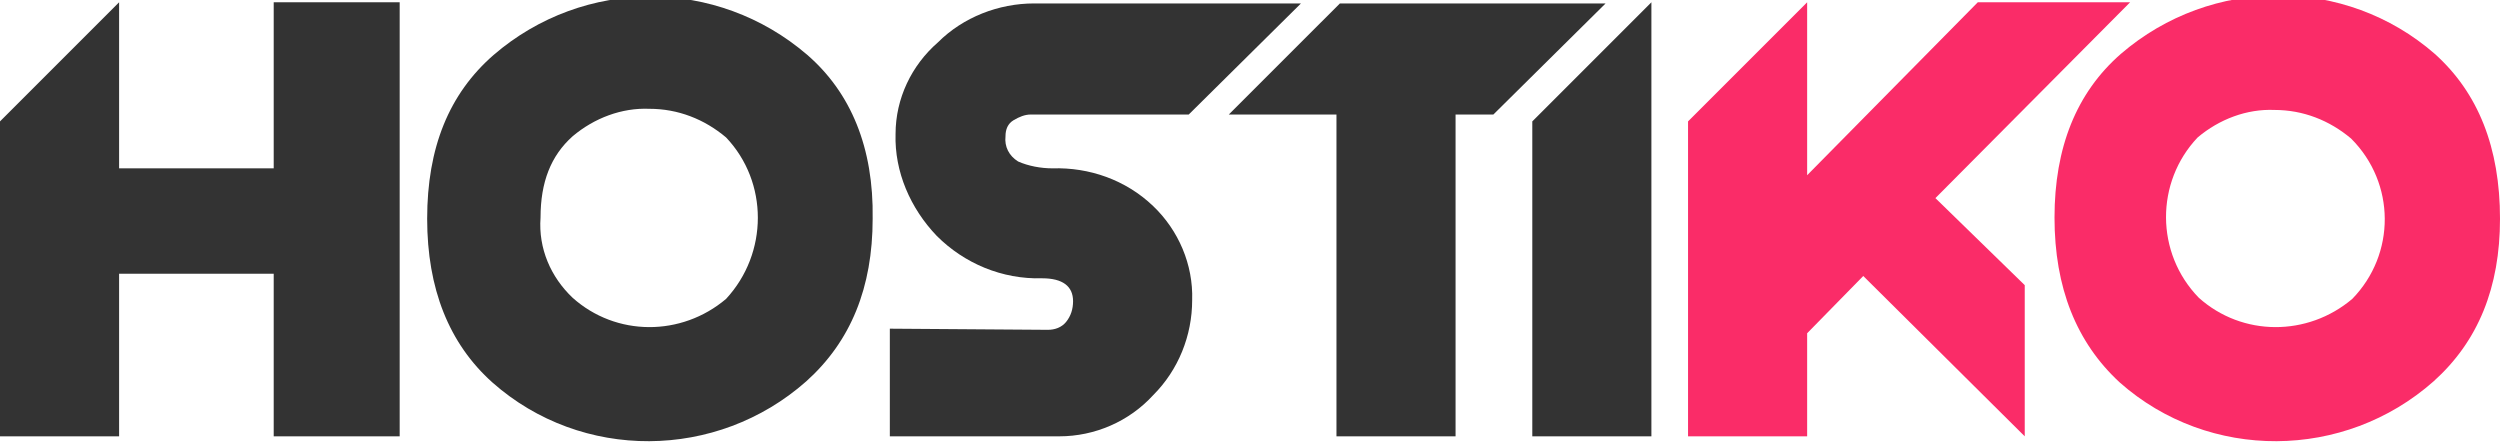<?xml version="1.0" encoding="utf-8"?>
<!-- Generator: Adobe Illustrator 22.1.0, SVG Export Plug-In . SVG Version: 6.00 Build 0)  -->
<svg version="1.1" id="Layer_1" xmlns="http://www.w3.org/2000/svg" xmlns:xlink="http://www.w3.org/1999/xlink" x="0px" y="0px"
	 viewBox="0 0 218.3 38.9" style="enable-background:new 0 0 218.3 38.9;" xml:space="preserve">
<style type="text/css">
	.st0{fill:#333;}
	.st1{fill:#fa2c68;}
	.st2{fill:#fa2c68;}
</style>
<title>logo</title>
<g>
	<g>
		<polygon class="st0" points="23.9,14.7 10.4,14.7 10.4,0.2 0,10.6 0,38.1 10.4,38.1 10.4,23.9 23.9,23.9 23.9,38.1 34.9,38.1 
			34.9,0.2 23.9,0.2 		"/>
		<path class="st0" d="M70.5,4.8C62.6-2,51-2,43.1,4.8c-3.9,3.4-5.8,8.1-5.8,14.3c0,6.1,1.9,10.9,5.7,14.3
			c7.8,6.9,19.6,6.8,27.4-0.1c3.9-3.5,5.8-8.2,5.8-14.2C76.3,12.9,74.3,8.1,70.5,4.8z M63.4,26.1c-3.9,3.3-9.6,3.3-13.4-0.1
			c-1.9-1.8-3-4.3-2.8-7c0-3.1,0.9-5.4,2.8-7.1c1.9-1.6,4.3-2.5,6.7-2.4c2.5,0,4.8,0.9,6.7,2.5C67.1,15.9,67.1,22.1,63.4,26.1z"/>
		<path class="st0" d="M91.9,14.7c-1,0-2.1-0.2-3-0.6c-0.8-0.5-1.2-1.3-1.1-2.2c0-0.6,0.2-1.1,0.7-1.4c0.5-0.3,1-0.5,1.5-0.5h13.8
			l9.8-9.7H90.3c-3.1,0-6.2,1.2-8.4,3.4c-2.3,2-3.7,4.9-3.7,8c-0.1,3.3,1.3,6.5,3.6,8.9c2.4,2.4,5.7,3.8,9.2,3.7
			c1.8,0,2.7,0.7,2.7,2c0,0.7-0.2,1.3-0.6,1.8s-1,0.7-1.6,0.7l-13.8-0.1v9.4h14.8c3.1,0,6.1-1.3,8.2-3.6c2.2-2.2,3.4-5.2,3.4-8.3
			c0.1-3.1-1.2-6.1-3.4-8.2C98.3,15.7,95.1,14.6,91.9,14.7z"/>
		<polygon class="st0" points="140.2,0.3 127.1,0.3 127.1,0.2 127.1,0.3 117,0.3 107.3,10 116.7,10 116.7,38.1 127.1,38.1 127.1,10 
			130.4,10 		"/>
		<polygon class="st0" points="133.8,10.6 133.8,38.1 144.2,38.1 144.2,0.2 		"/>
	</g>
</g>
<g>
	<linearGradient id="SVGID_1_" gradientUnits="userSpaceOnUse" x1="147.4" y1="19.102" x2="186" y2="19.102">
		<stop  offset="0" style="stop-color:#FF9866"/>
		<stop  offset="1" style="stop-color:#FF6062"/>
	</linearGradient>
	<polygon class="st1" points="186,0.2 172.7,0.2 157.8,15.3 157.8,0.2 147.4,10.6 147.4,38.1 157.8,38.1 157.8,29.1 162.7,24.1 
		176.8,38.1 176.8,24.9 169,17.3 	"/>
	<linearGradient id="SVGID_2_" gradientUnits="userSpaceOnUse" x1="179.4" y1="19.015" x2="218.3" y2="19.015">
		<stop  offset="0" style="stop-color:#FF9866"/>
		<stop  offset="1" style="stop-color:#FF6062"/>
	</linearGradient>
	<path class="st2" d="M212.6,4.7c-7.8-6.8-19.5-6.8-27.4,0c-3.9,3.4-5.8,8.2-5.8,14.3c0,6.1,1.9,10.9,5.7,14.4
		c7.8,6.9,19.6,6.8,27.4-0.1c3.9-3.5,5.8-8.2,5.8-14.2C218.3,12.9,216.4,8.1,212.6,4.7z M205.4,26.1c-3.9,3.3-9.6,3.3-13.4-0.1
		c-3.8-3.9-3.8-10.1-0.1-14c1.9-1.6,4.3-2.5,6.7-2.4c2.5,0,4.8,0.9,6.7,2.5C209.2,16,209.2,22.2,205.4,26.1z"/>
</g>
</svg>
